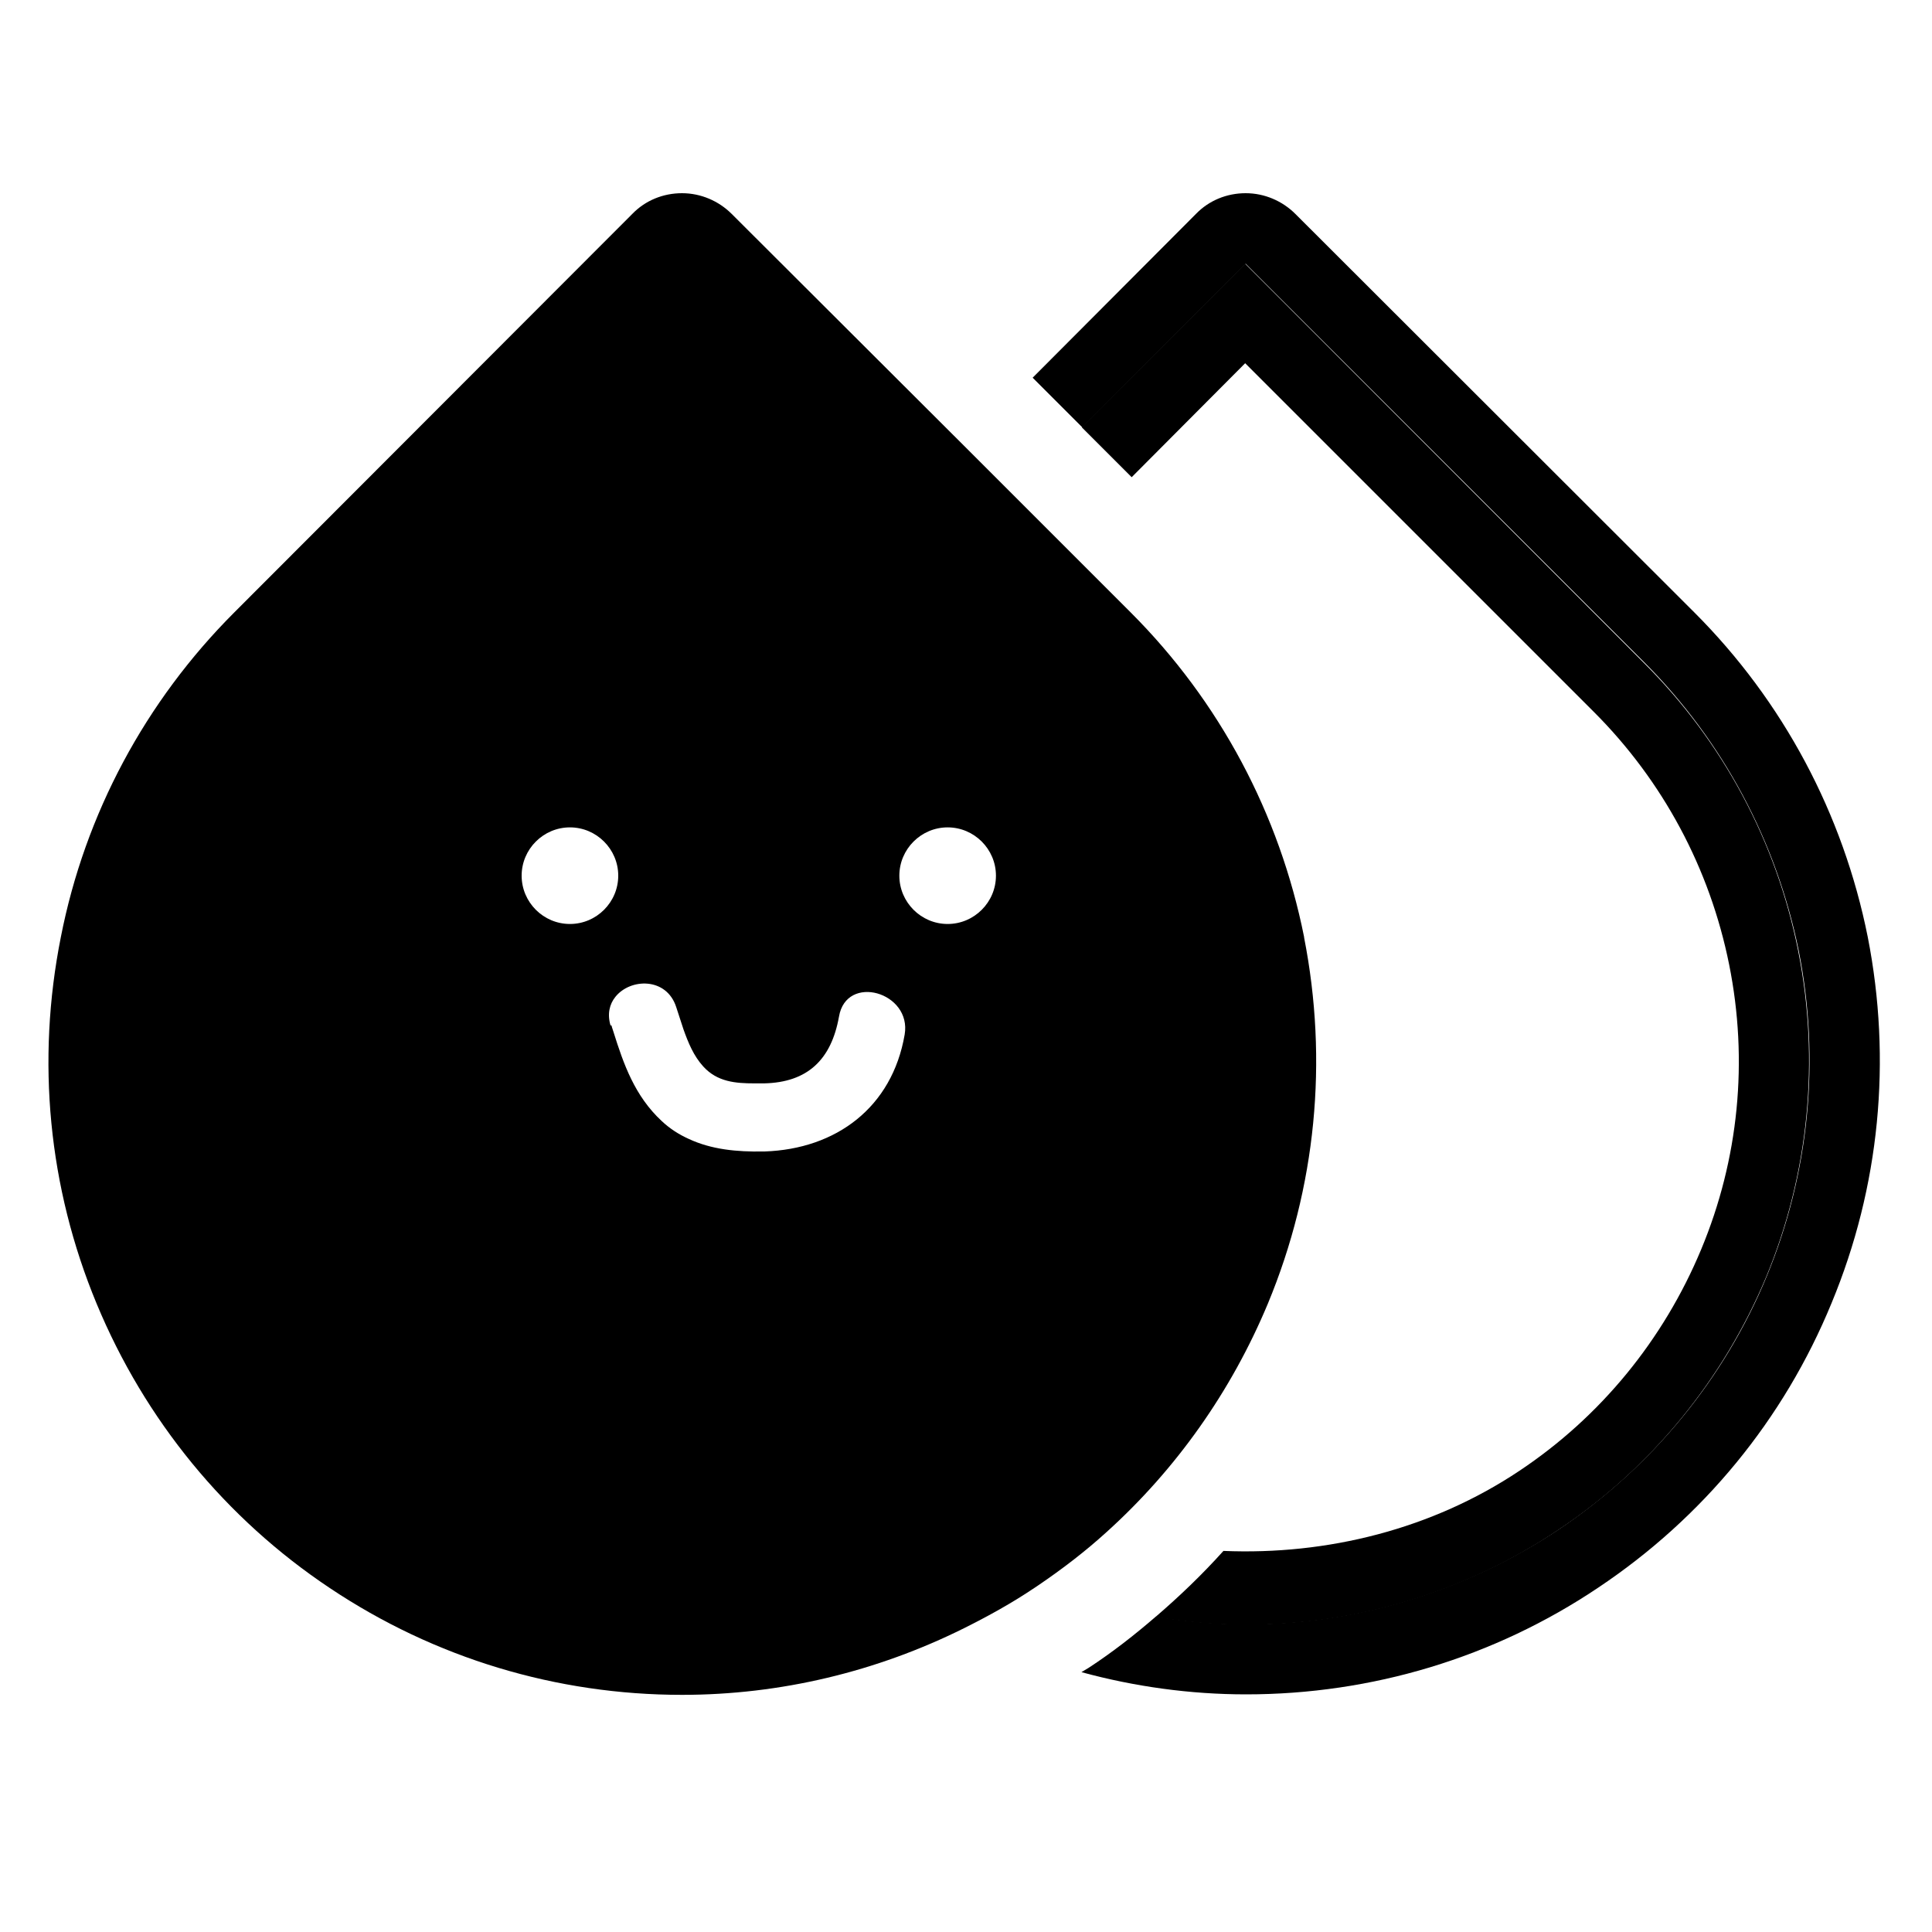 <svg width="40" height="40" viewBox="0 0 40 40" fill="none" xmlns="http://www.w3.org/2000/svg">
<g clip-path="url(#clip0_794_10584)">
<path d="M38.67 19.4C38.16 16.85 36.92 14.52 35.08 12.68L26.82 4.43C26.55 4.16 26.18 4 25.79 4C25.4 4 25.03 4.15 24.76 4.43L21.38 7.82L22.41 8.85L25.79 5.46L34.04 13.71C35.67 15.34 36.78 17.42 37.24 19.68C37.69 21.94 37.46 24.29 36.58 26.42C35.7 28.55 34.2 30.37 32.28 31.66C30.36 32.94 28.11 33.63 25.8 33.63C25.17 33.63 24.55 33.57 23.93 33.47C23.49 33.85 23.03 34.21 22.54 34.53C22.49 34.56 22.44 34.59 22.39 34.62C23.49 34.92 24.64 35.08 25.8 35.08C28.4 35.08 30.93 34.32 33.09 32.87C35.26 31.42 36.93 29.39 37.92 26.98C38.92 24.57 39.17 21.95 38.67 19.4Z" fill="black"/>
<path d="M37.23 19.69C36.78 17.43 35.67 15.35 34.03 13.72L25.78 5.46L22.4 8.85L23.43 9.88L25.78 7.52L33 14.74C34.43 16.17 35.4 17.98 35.8 19.97C36.2 21.96 36 24 35.22 25.87C34.44 27.74 33.14 29.33 31.46 30.45C29.65 31.66 27.48 32.2 25.33 32.11C24.89 32.6 24.42 33.05 23.92 33.48C24.54 33.58 25.16 33.64 25.79 33.64C28.1 33.64 30.35 32.96 32.27 31.67C34.19 30.39 35.68 28.56 36.57 26.43C37.45 24.3 37.68 21.95 37.23 19.69Z" fill="black"/>
<path d="M27 19.4C26.49 16.85 25.25 14.52 23.41 12.68L22.02 11.29L20.99 10.26L19.96 9.23L15.15 4.43C14.88 4.16 14.51 4 14.12 4C13.73 4 13.36 4.15 13.09 4.43L4.85 12.68C3.01 14.52 1.76 16.85 1.26 19.4C0.75 21.96 1 24.58 2 26.99C3 29.4 4.67 31.44 6.83 32.88C9 34.33 11.52 35.09 14.12 35.09C16.16 35.09 18.15 34.61 19.96 33.71C20.46 33.46 20.95 33.19 21.41 32.88C21.44 32.86 21.47 32.84 21.5 32.82C22 32.48 22.47 32.12 22.91 31.72C24.35 30.42 25.49 28.81 26.25 26.99C27.25 24.58 27.5 21.96 27 19.41V19.4ZM18.62 18.13C18.62 17.58 19.07 17.13 19.62 17.13C20.17 17.13 20.62 17.58 20.62 18.13C20.62 18.68 20.17 19.13 19.62 19.13C19.07 19.13 18.62 18.68 18.62 18.13ZM11.8 19.13C11.25 19.13 10.8 18.68 10.8 18.13C10.8 17.58 11.25 17.13 11.8 17.13C12.35 17.13 12.8 17.58 12.8 18.13C12.8 18.68 12.35 19.13 11.8 19.13ZM12.64 21.23C12.57 20.99 12.62 20.79 12.74 20.64C13.05 20.25 13.8 20.23 14 20.85C14.05 21 14.1 21.16 14.15 21.31C14.25 21.59 14.36 21.86 14.56 22.08C14.85 22.4 15.23 22.43 15.62 22.43C15.69 22.43 15.75 22.43 15.82 22.43C16.72 22.41 17.21 21.94 17.37 21.05C17.52 20.15 18.88 20.54 18.73 21.42C18.47 22.93 17.31 23.79 15.83 23.84C15.82 23.84 15.81 23.84 15.8 23.84C15.26 23.85 14.73 23.8 14.26 23.58C14.06 23.49 13.87 23.37 13.7 23.21C13.14 22.69 12.91 22.03 12.7 21.36C12.69 21.32 12.67 21.28 12.66 21.23H12.64Z" fill="black"/>
</g>
<defs>
<clipPath id="clip0_794_10584">
<rect width="37.92" height="31.09" fill="white" transform="translate(1 4)"/>
</clipPath>
</defs>
</svg>
